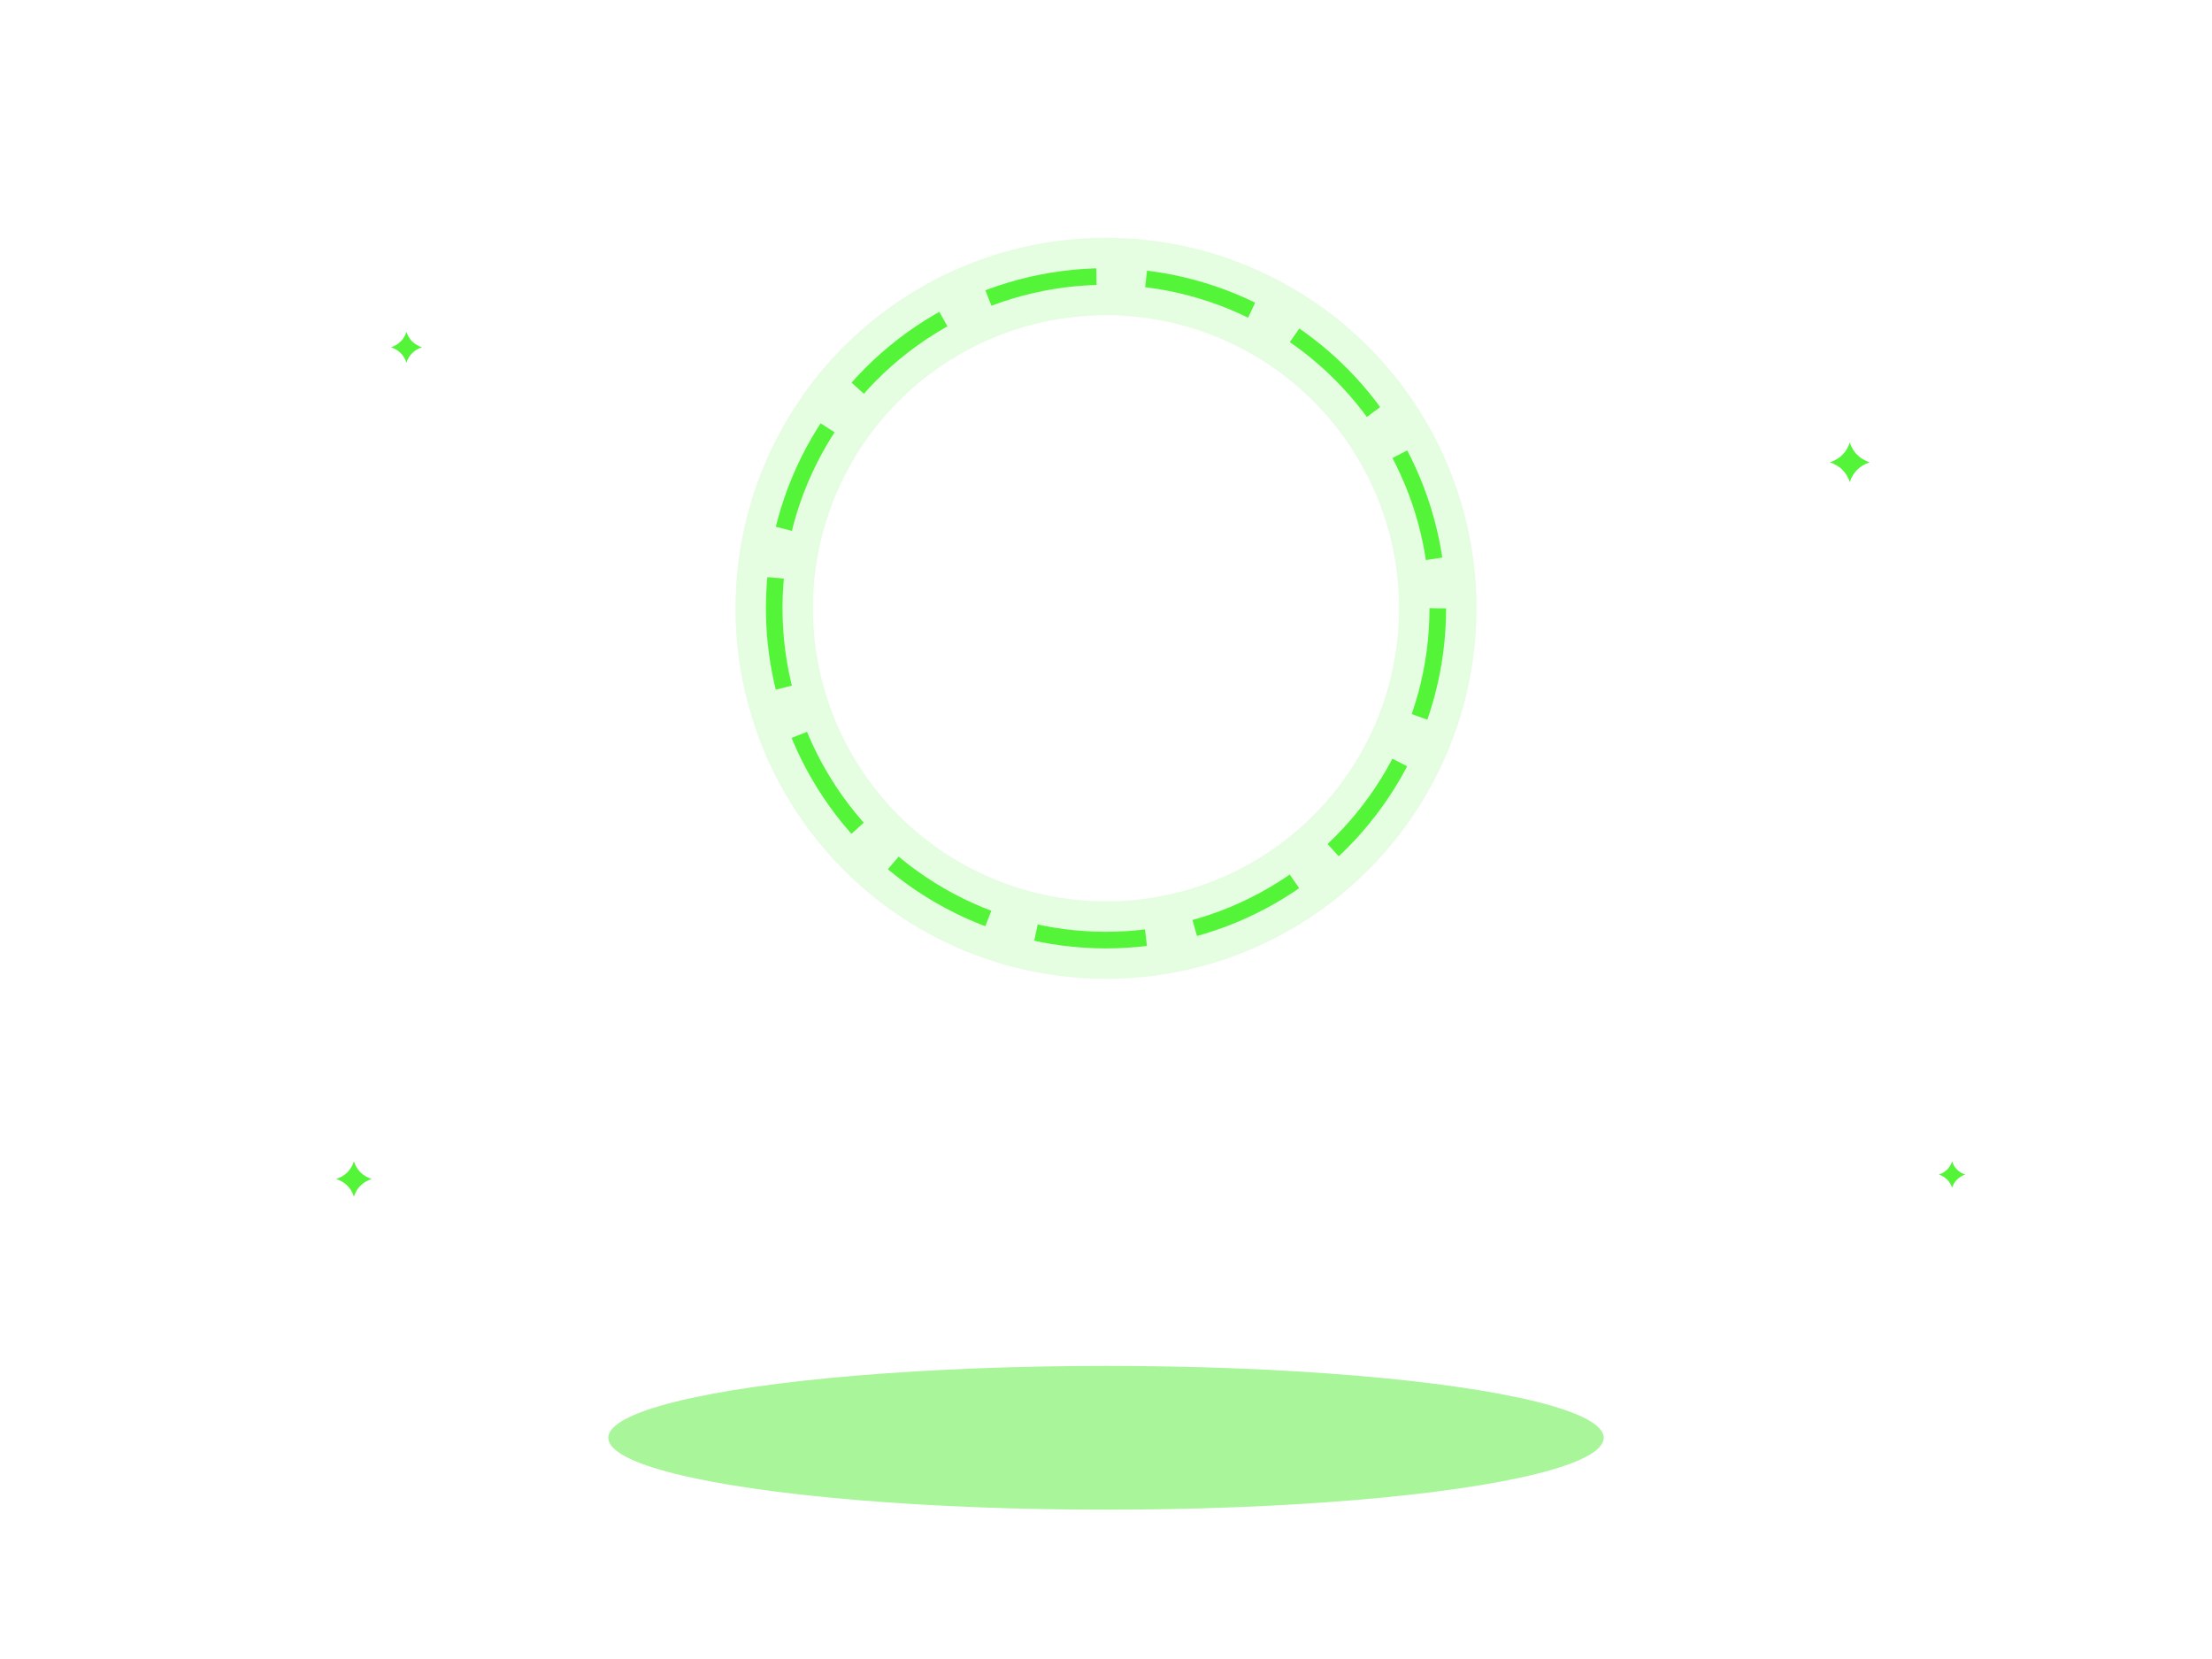 <svg viewBox="0 0 800 600" width="800" height="600" xmlns="http://www.w3.org/2000/svg" role="img" aria-label="404 illustration">
  <defs>
    <linearGradient id="g1" x1="0" y1="0" x2="1" y2="1">
      <stop offset="0" stop-color="#54F439"/>
      <stop offset="1" stop-color="#54F439"/>
    </linearGradient>
    <radialGradient id="bgGlow" cx="50%" cy="35%" r="60%">
      <stop offset="0" stop-color="#54F439" stop-opacity="0.15"/>
      <stop offset="1" stop-color="#54F439" stop-opacity="0"/>
    </radialGradient>

    <filter id="glass" x="-50%" y="-50%" width="200%" height="200%">
      <feGaussianBlur stdDeviation="12" result="blur"/>
      <feColorMatrix in="blur" type="matrix"
        values="1 0 0 0 0
                0 1 0 0 0
                0 0 1 0 0
                0 0 0 .35 0" result="faded"/>
      <feBlend in="SourceGraphic" in2="faded" mode="normal"/>
    </filter>

    <filter id="shadow" x="-50%" y="-50%" width="200%" height="200%">
      <feDropShadow dx="0" dy="10" stdDeviation="20" flood-opacity="0.25"/>
    </filter>

    <filter id="ringGlow" x="-50%" y="-50%" width="200%" height="200%">
      <feGaussianBlur stdDeviation="8" result="g"/>
      <feMerge>
        <feMergeNode in="g"/>
        <feMergeNode in="SourceGraphic"/>
      </feMerge>
    </filter>

    <symbol id="spark" viewBox="0 0 20 20">
      <path d="M10 0c1.2 3.9 4 6.7 8 8-4 1.3-6.8 4.1-8 8-1.2-3.9-4-6.7-8-8 4-1.3 6.8-4.1 8-8Z" fill="url(#g1)"/>
    </symbol>

    <style>
      .float-slow { animation: float 6s ease-in-out infinite; }
      .float-med  { animation: float 5s ease-in-out infinite 0.6s; }
      .float-fast { animation: float 4s ease-in-out infinite 1s; }
      @keyframes float {
        0%   { transform: translateY(0px); }
        50%  { transform: translateY(-10px); }
        100% { transform: translateY(0px); }
      }
    </style>
  </defs>


  <g transform="translate(400 220)">
    <circle r="120" fill="none" stroke="#54F439" stroke-opacity="0.15" stroke-width="28" filter="url(#ringGlow)"/>
    <circle r="120" fill="none" stroke="url(#g1)" stroke-width="6" stroke-dasharray="40 18" class="float-slow"/>
  </g>

  <use href="#spark" x="140" y="120" width="14" height="14" class="float-fast" opacity="0.9"/>
  <use href="#spark" x="660" y="160" width="18" height="18" class="float-med"  opacity="0.8"/>
  <use href="#spark" x="700" y="420" width="12" height="12" class="float-slow" opacity="0.7"/>
  <use href="#spark" x="120" y="420" width="16" height="16" class="float-slow" opacity="0.75"/>

  <ellipse cx="400" cy="520" rx="180" ry="26" fill="#a8f59a" filter="url(#shadow)"/>
</svg>
